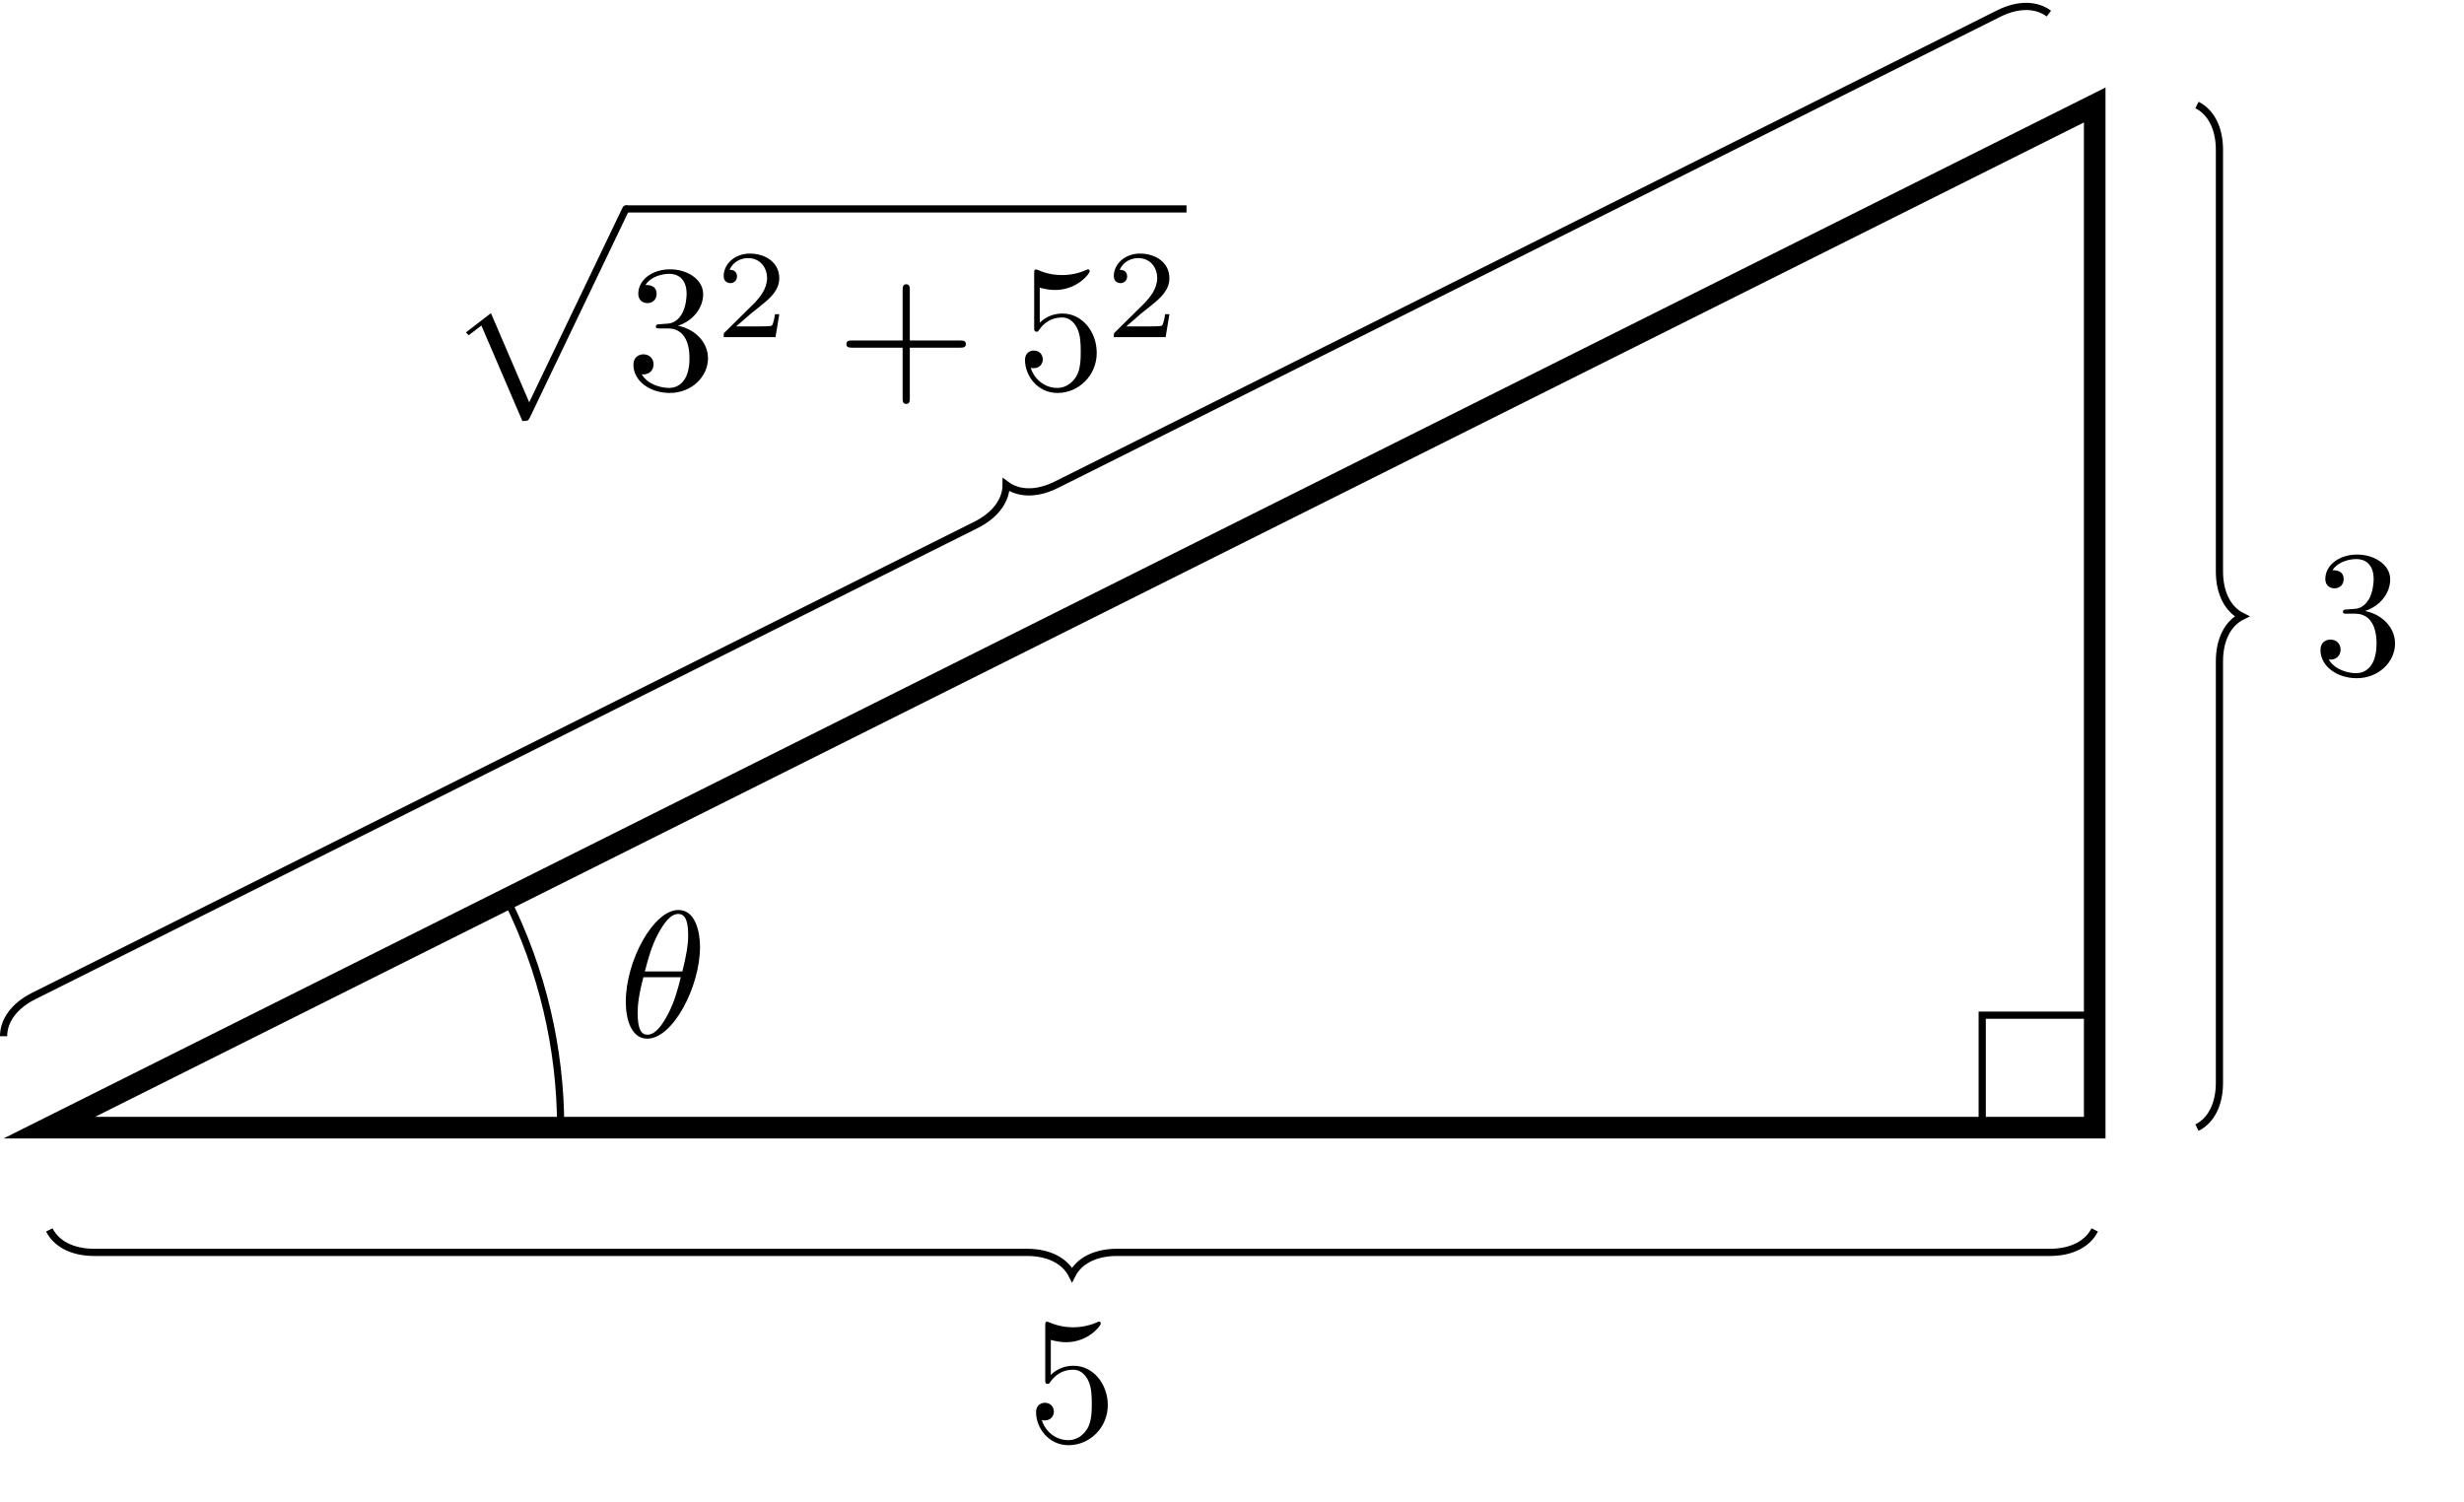 <?xml version="1.0" encoding="UTF-8" standalone="no"?>
<!DOCTYPE svg PUBLIC "-//W3C//DTD SVG 1.1//EN" "http://www.w3.org/Graphics/SVG/1.1/DTD/svg11.dtd">
<svg xmlns="http://www.w3.org/2000/svg" xmlns:xlink="http://www.w3.org/1999/xlink" version="1.1" width="136.593pt" height="83.293pt" viewBox="0 0 136.593 83.293">
<path transform="matrix(1,0,0,-1,2.734,119.208)" stroke-width=".399" stroke-linecap="butt" stroke-miterlimit="10" stroke-linejoin="miter" fill="none" stroke="#000000" d="M 113.387 56.694 L 107.151 56.694 L 107.151 62.93 L 113.387 62.93 Z "/>
<path transform="matrix(1,0,0,-1,2.734,119.208)" stroke-width=".399" stroke-linecap="butt" stroke-miterlimit="10" stroke-linejoin="miter" fill="none" stroke="#000000" d="M 28.347 56.694 C 28.347 61.093 27.319 65.436 25.352 69.37 "/>
<path transform="matrix(1,0,0,-1,2.734,119.208)" stroke-width=".399" stroke-linecap="butt" stroke-miterlimit="10" stroke-linejoin="miter" fill="none" stroke="#000000" d="M 0 51.024 C .374 50.277 1.245 49.779 2.491 49.779 L 54.203 49.779 C 55.448 49.779 56.32 49.281 56.694 48.534 C 57.067 49.281 57.939 49.779 59.184 49.779 L 110.897 49.779 C 112.142 49.779 113.014 50.277 113.387 51.024 "/>
<path transform="matrix(1,0,0,-1,2.734,119.208)" stroke-width=".399" stroke-linecap="butt" stroke-miterlimit="10" stroke-linejoin="miter" fill="none" stroke="#000000" d="M 119.056 56.694 C 119.804 57.067 120.302 57.939 120.302 59.184 L 120.302 82.55 C 120.302 83.795 120.8 84.667 121.547 85.04 C 120.8 85.414 120.302 86.286 120.302 87.531 L 120.302 110.897 C 120.302 112.142 119.804 113.014 119.056 113.387 "/>
<path transform="matrix(1,0,0,-1,2.734,119.208)" stroke-width=".399" stroke-linecap="butt" stroke-miterlimit="10" stroke-linejoin="miter" fill="none" stroke="#000000" d="M -2.535 61.764 C -2.535 62.599 -1.978 63.435 -.864 63.992 L 51.371 90.109 C 52.485 90.666 53.042 91.501 53.042 92.336 C 53.71 91.835 54.712 91.779 55.826 92.336 L 108.062 118.454 C 109.175 119.011 110.178 118.955 110.846 118.454 "/>
<path transform="matrix(1,0,0,-1,2.734,119.208)" stroke-width="1.196" stroke-linecap="butt" stroke-miterlimit="10" stroke-linejoin="miter" fill="none" stroke="#000000" d="M 113.387 56.694 L 113.387 113.387 L 0 56.694 Z "/>
<symbol id="font_0_3">
<path d="M .399 .223 C .399 .342 .317 .442 .209 .442 C .161 .442 .118 .426 .082 .391 L .082 .586 C .102 .58 .135 .573 .167 .573 C .29 .573 .36 .664 .36 .677 C .36 .683 .357 .688 .35 .688 C .349 .688 .347 .688 .342 .685 C .322 .676 .273 .656 .206 .656 C .166 .656 .12 .663 .073 .684 C .065 .687 .063 .687 .061 .687 C .051 .687 .051 .679 .051 .663 L .051 .367 C .051 .349 .051 .341 .065 .341 C .072 .341 .074 .344 .078 .35 C .089 .366 .126 .42 .207 .42 C .259 .42 .284 .374 .292 .356 C .308 .319 .31 .28 .31 .23 C .31 .195 .31 .135 .286 .093 C .262 .054 .225 .028 .179 .028 C .106 .028 .049 .081 .032 .14 C .035 .139 .038 .138 .049 .138 C .082 .138 .099 .163 .099 .187 C .099 .211 .082 .236 .049 .236 C .035 .236 0 .229 0 .183 C 0 .097 .069 0 .181 0 C .297 0 .399 .096 .399 .223 Z "/>
</symbol>
<use xlink:href="#font_0_3" transform="matrix(9.963,0,0,-9.963,57.435,80.118)"/>
<symbol id="font_0_2">
<path d="M .248 .374 C .33 .401 .388 .471 .388 .55 C .388 .632 .3 .688 .204 .688 C .103 .688 .027 .628 .027 .552 C .027 .519 .049 .5 .078 .5 C .109 .5 .129 .522 .129 .551 C .129 .601 .082 .601 .067 .601 C .098 .65 .164 .663 .2 .663 C .241 .663 .296 .641 .296 .551 C .296 .539 .294 .481 .268 .437 C .238 .389 .204 .386 .179 .385 C .171 .384 .147 .382 .14 .382 C .132 .381 .125 .38 .125 .37 C .125 .359 .132 .359 .149 .359 L .193 .359 C .275 .359 .312 .291 .312 .193 C .312 .057 .243 .028 .199 .028 C .156 .028 .081 .045 .046 .104 C .081 .099 .112 .121 .112 .159 C .112 .195 .085 .215 .056 .215 C .032 .215 0 .201 0 .157 C 0 .066 .093 0 .202 0 C .324 0 .415 .091 .415 .193 C .415 .275 .352 .353 .248 .374 Z "/>
</symbol>
<use xlink:href="#font_0_2" transform="matrix(9.963,0,0,-9.963,128.636,37.598)"/>
<symbol id="font_1_1">
<path d="M .314 0 C .345 0 .346 .001 .356 .02 L .903 1.162 C .91 1.175 .91 1.177 .91 1.18 C .91 1.191 .902 1.2 .89 1.2 C .877 1.2 .873 1.191 .868 1.18 L .352 .104 L .139 .6 L 0 .493 L .015 .477 L .086 .531 L .314 0 Z "/>
</symbol>
<use xlink:href="#font_1_1" transform="matrix(9.963,0,0,-9.963,25.83,23.338)"/>
<path transform="matrix(1,0,0,-1,34.696,11.582)" stroke-width=".398" stroke-linecap="butt" stroke-miterlimit="10" stroke-linejoin="miter" fill="none" stroke="#000000" d="M 0 0 L 31.078 0 "/>
<use xlink:href="#font_0_2" transform="matrix(9.963,0,0,-9.963,35.114,21.785)"/>
<symbol id="font_2_1">
<path d="M .442 .182 L .408 .182 C .405 .16 .395 .101 .382 .091 C .374 .085 .297 .085 .283 .085 L .099 .085 C .204 .178 .239 .206 .299 .253 C .373 .312 .442 .374 .442 .469 C .442 .59 .336 .664 .208 .664 C .084 .664 0 .577 0 .485 C 0 .434 .043 .429 .053 .429 C .077 .429 .106 .446 .106 .482 C .106 .5 .099 .535 .047 .535 C .078 .606 .146 .628 .193 .628 C .293 .628 .345 .55 .345 .469 C .345 .382 .283 .313 .251 .277 L .01 .039 C 0 .03 0 .028 0 0 L .412 0 L .442 .182 Z "/>
</symbol>
<use xlink:href="#font_2_1" transform="matrix(6.974,0,0,-6.974,40.117,18.688)"/>
<symbol id="font_0_1">
<path d="M .353 .313 L .632 .313 C .646 .313 .665 .313 .665 .333 C .665 .353 .646 .353 .632 .353 L .353 .353 L .353 .633 C .353 .647 .353 .666 .333 .666 C .313 .666 .313 .647 .313 .633 L .313 .353 L .033 .353 C .019 .353 0 .353 0 .333 C 0 .313 .019 .313 .033 .313 L .313 .313 L .313 .033 C .313 .019 .313 0 .333 0 C .353 0 .353 .019 .353 .033 L .353 .313 Z "/>
</symbol>
<use xlink:href="#font_0_1" transform="matrix(9.963,0,0,-9.963,46.919,22.393)"/>
<use xlink:href="#font_0_3" transform="matrix(9.963,0,0,-9.963,56.822,21.785)"/>
<use xlink:href="#font_2_1" transform="matrix(6.974,0,0,-6.974,61.744,18.688)"/>
<symbol id="font_3_1">
<path d="M .413 .511 C .413 .577 .395 .716 .293 .716 C .154 .716 0 .434 0 .205 C 0 .111 .029 0 .12 0 C .261 0 .413 .287 .413 .511 M .106 .374 C .123 .438 .143 .518 .183 .589 C .21 .638 .247 .694 .292 .694 C .341 .694 .347 .63 .347 .573 C .347 .524 .339 .473 .315 .374 L .106 .374 M .306 .342 C .295 .296 .274 .211 .236 .139 C .201 .071 .163 .022 .12 .022 C .087 .022 .066 .051 .066 .144 C .066 .186 .072 .244 .098 .342 L .306 .342 Z "/>
</symbol>
<use xlink:href="#font_3_1" transform="matrix(9.963,0,0,-9.963,34.691,57.581)"/>
</svg>
